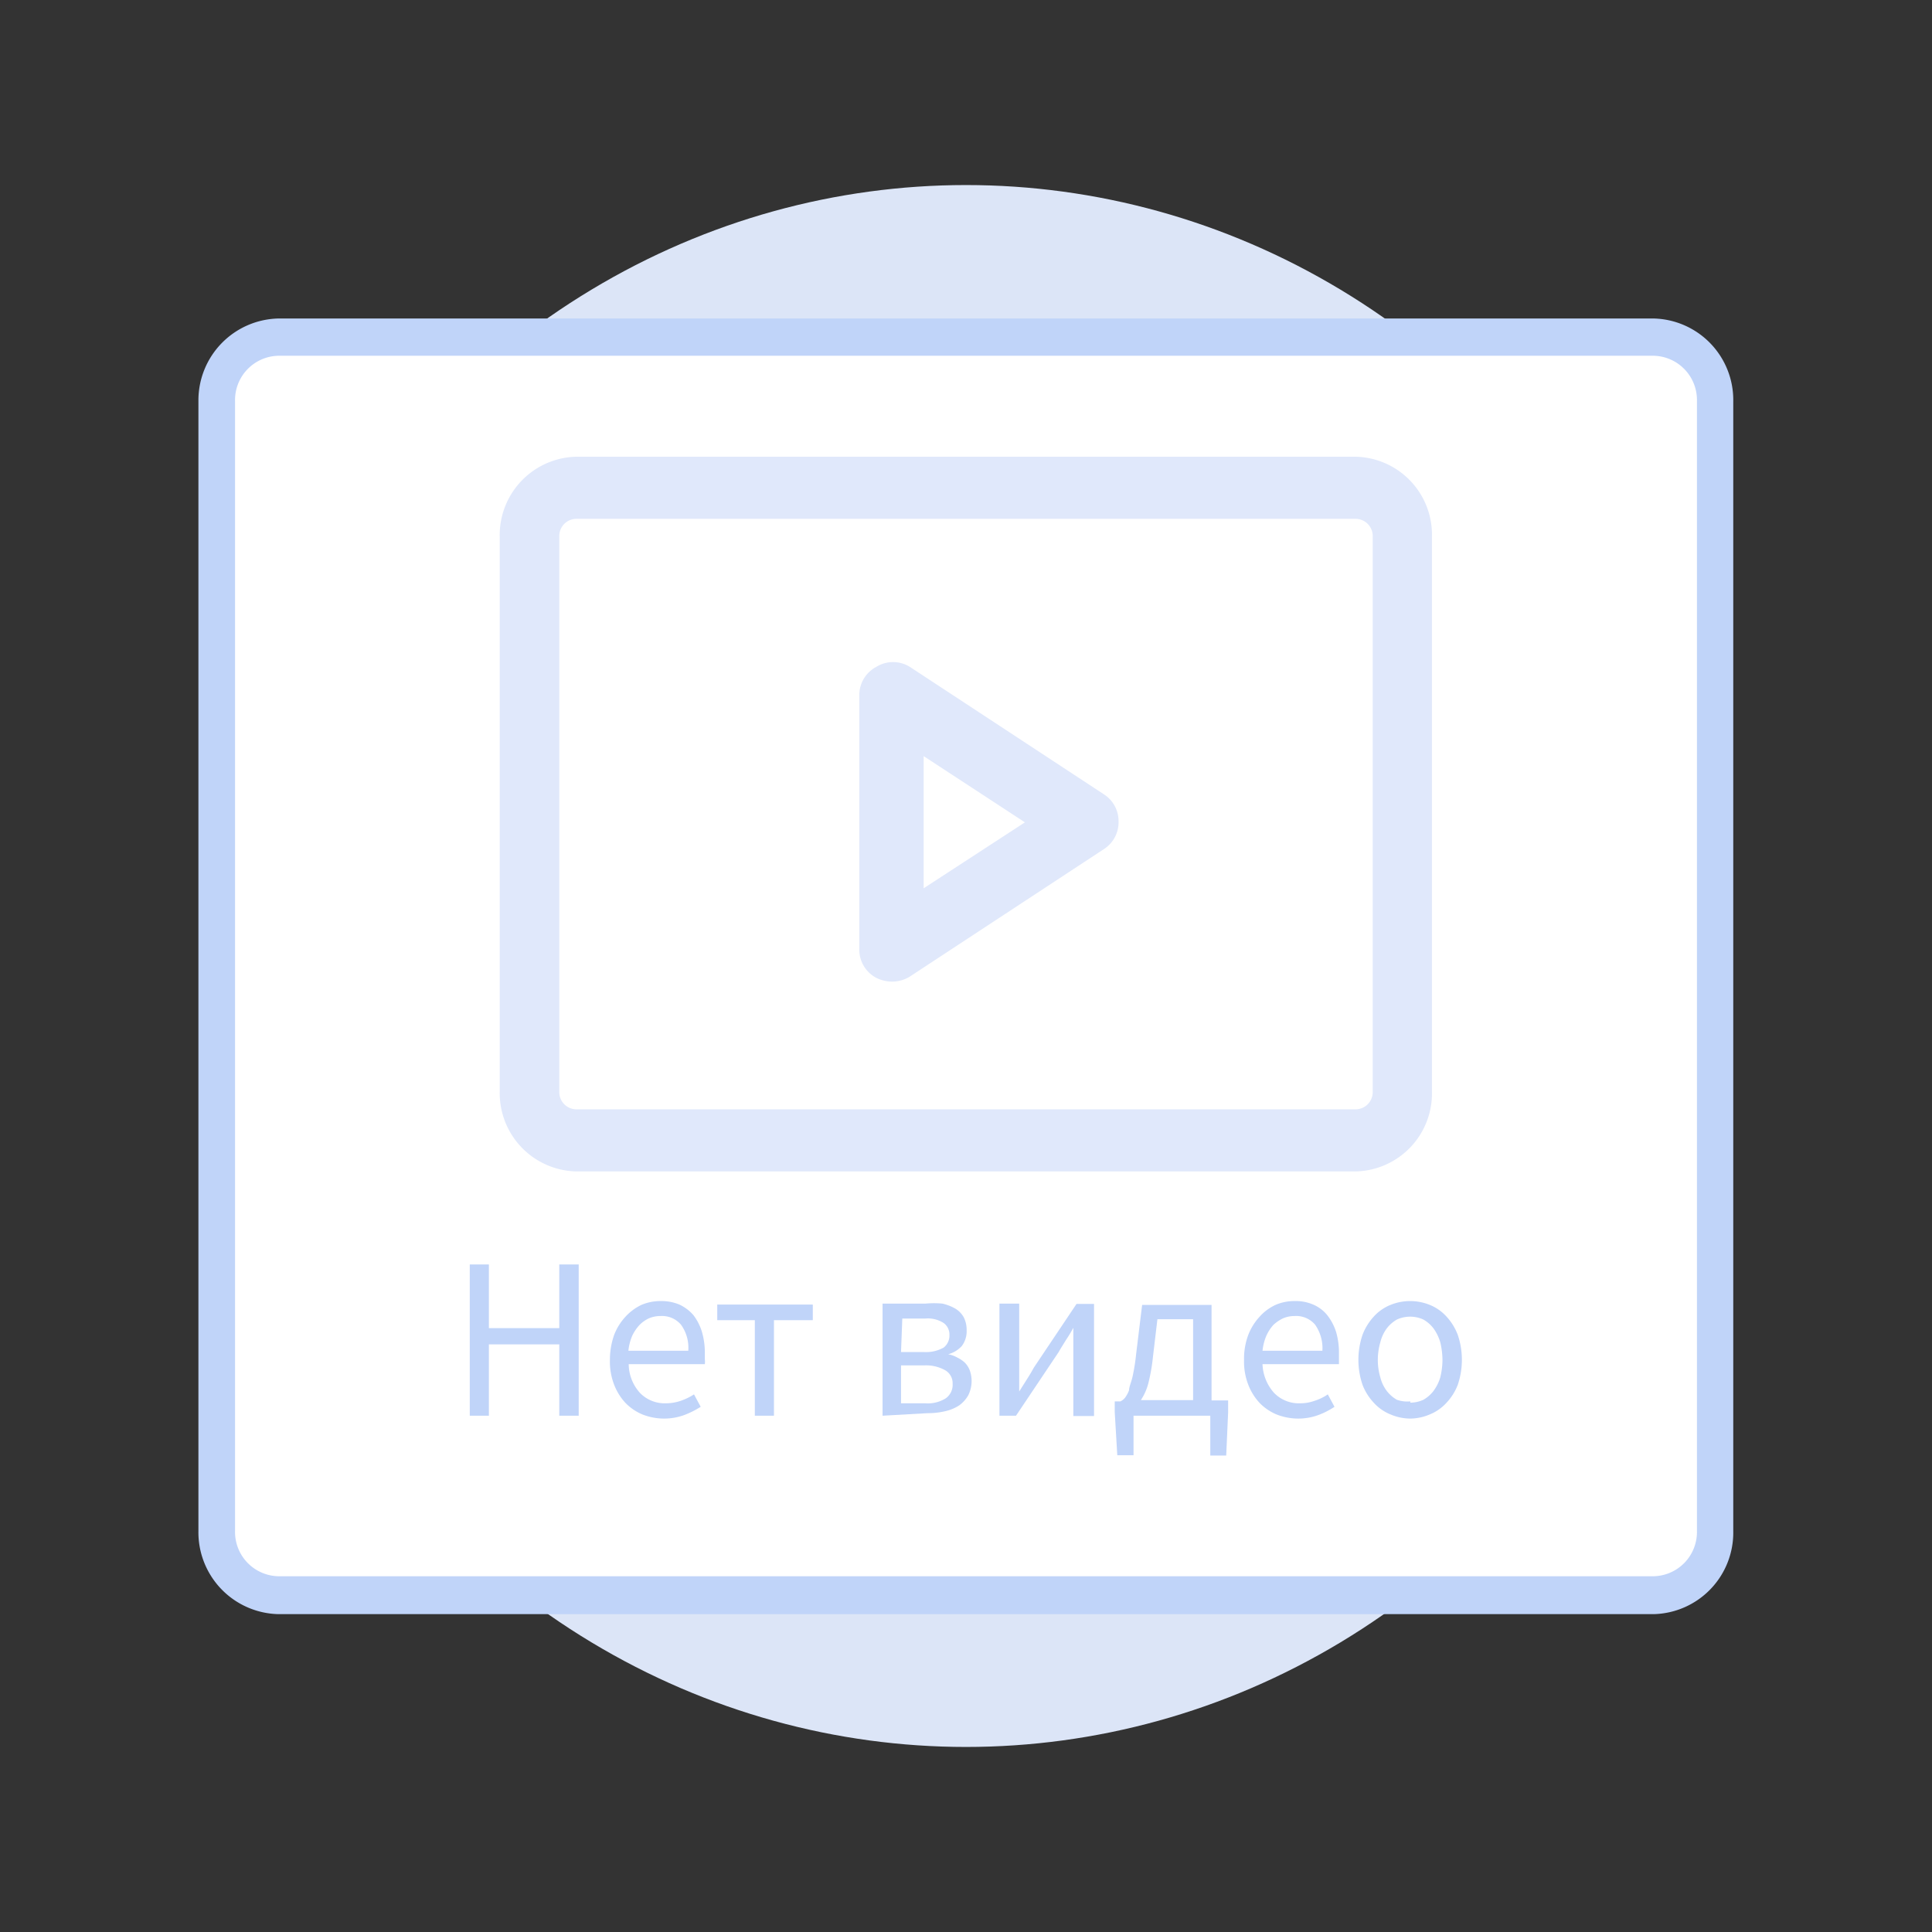 <svg xmlns="http://www.w3.org/2000/svg" viewBox="0 0 60.66 60.66"><rect x="0" y="0" width="60.66" height="60.66" fill="#333333" stroke="none"/><defs><style>.cls-1{fill:#dce5f7;}.cls-2{fill:#fff;}.cls-3{fill:#c0d4f9;}.cls-4{fill:#e0e8fb;}</style></defs><g id="Layer_2" data-name="Layer 2"><ellipse class="cls-1" cx="30.33" cy="30.33" rx="23.52" ry="24.52"/><rect class="cls-2" x="10.57" y="6.8" width="39.51" height="47.05" rx="1.69" transform="translate(60.65 0) rotate(90)"/><path class="cls-3" d="M51.92,50.68H8.74a2.57,2.57,0,0,1-2.51-2.61V12.59A2.57,2.57,0,0,1,8.74,10H51.92a2.56,2.56,0,0,1,2.5,2.61V48.07A2.56,2.56,0,0,1,51.92,50.68ZM8.74,11.17a1.39,1.39,0,0,0-1.36,1.42V48.07a1.39,1.39,0,0,0,1.36,1.42H51.92a1.39,1.39,0,0,0,1.36-1.42V12.59a1.39,1.39,0,0,0-1.36-1.42Z"/><path class="cls-3" d="M14.75,44.45V39.7h.6v2h2.21v-2h.61v4.75h-.61V42.21H15.35v2.24Z"/><path class="cls-3" d="M20.84,44.54a1.86,1.86,0,0,1-.67-.13,1.61,1.61,0,0,1-.53-.36,1.78,1.78,0,0,1-.36-.58,2,2,0,0,1-.13-.77,2.36,2.36,0,0,1,.13-.78,1.78,1.78,0,0,1,.36-.58,1.63,1.63,0,0,1,.5-.37,1.52,1.52,0,0,1,.59-.12,1.46,1.46,0,0,1,.6.11,1.31,1.31,0,0,1,.44.33,1.65,1.65,0,0,1,.27.53,2.33,2.33,0,0,1,.09.68v.18a.61.61,0,0,1,0,.15H19.74a1.36,1.36,0,0,0,.35.9,1.08,1.08,0,0,0,.82.33,1.45,1.45,0,0,0,.47-.08,1.93,1.93,0,0,0,.41-.2l.21.39a2.81,2.81,0,0,1-.52.26A1.83,1.83,0,0,1,20.84,44.54Zm-1.11-2.13h1.88a1.23,1.23,0,0,0-.23-.82.78.78,0,0,0-.64-.27.92.92,0,0,0-.36.07,1,1,0,0,0-.3.21,1.36,1.36,0,0,0-.23.34A1.62,1.62,0,0,0,19.73,42.41Z"/><path class="cls-3" d="M23.7,44.45v-3H22.52v-.49h3v.49H24.3v3Z"/><path class="cls-3" d="M27.71,44.45V40.93h1.35a2.89,2.89,0,0,1,.53,0,1.52,1.52,0,0,1,.41.16.75.75,0,0,1,.26.27.88.88,0,0,1,.09.41.77.77,0,0,1-.15.49.89.89,0,0,1-.43.26v0a.94.94,0,0,1,.28.1,1,1,0,0,1,.24.16.72.72,0,0,1,.16.25,1,1,0,0,1-.05.78,1,1,0,0,1-.29.32,1.35,1.35,0,0,1-.44.18,2.38,2.38,0,0,1-.55.06Zm.58-2H29a1.13,1.13,0,0,0,.63-.14.48.48,0,0,0,.18-.39.45.45,0,0,0-.18-.38.92.92,0,0,0-.59-.14h-.71Zm0,1.61h.76a1.06,1.06,0,0,0,.65-.16.52.52,0,0,0,.21-.45.47.47,0,0,0-.22-.42,1.23,1.23,0,0,0-.67-.16h-.73Z"/><path class="cls-3" d="M31.38,44.45V40.93H32v1.46c0,.19,0,.4,0,.62s0,.45,0,.68h0l.24-.38c.09-.14.16-.26.22-.37l1.34-2h.55v3.52H33.7V43c0-.19,0-.4,0-.62s0-.45,0-.69h0a4.29,4.29,0,0,1-.23.38c-.09.15-.17.27-.23.38l-1.34,2Z"/><path class="cls-3" d="M35.59,44.45v1.24h-.51L35,44.34V44h.18a.45.45,0,0,0,.14-.11,1,1,0,0,0,.13-.24c0-.11.07-.25.11-.43a6.29,6.29,0,0,0,.11-.69l.19-1.56h2.18v3h.52v.38l-.06,1.35H38V44.45Zm.61-1.85a5.81,5.81,0,0,1-.15.85,1.75,1.75,0,0,1-.23.51h1.64V41.42H36.34Z"/><path class="cls-3" d="M40.75,44.54a1.86,1.86,0,0,1-.67-.13,1.61,1.61,0,0,1-.53-.36,1.78,1.78,0,0,1-.36-.58,2,2,0,0,1-.13-.77,2.13,2.13,0,0,1,.13-.78,1.78,1.78,0,0,1,.36-.58,1.52,1.52,0,0,1,.5-.37,1.48,1.48,0,0,1,.59-.12,1.38,1.38,0,0,1,.59.11,1.14,1.14,0,0,1,.44.33,1.67,1.67,0,0,1,.28.53,2.33,2.33,0,0,1,.09.68v.18c0,.06,0,.11,0,.15H39.64a1.42,1.42,0,0,0,.36.9,1.08,1.08,0,0,0,.82.33,1.34,1.34,0,0,0,.46-.08,1.56,1.56,0,0,0,.41-.2l.21.39a2.44,2.44,0,0,1-.51.26A1.83,1.83,0,0,1,40.75,44.54Zm-1.11-2.13h1.88a1.29,1.29,0,0,0-.23-.82.78.78,0,0,0-.64-.27.92.92,0,0,0-.36.07,1.21,1.21,0,0,0-.31.21,1.33,1.33,0,0,0-.22.34A1.62,1.62,0,0,0,39.64,42.41Z"/><path class="cls-3" d="M44.28,44.54a1.6,1.6,0,0,1-.62-.13,1.43,1.43,0,0,1-.52-.36,1.73,1.73,0,0,1-.36-.57,2.44,2.44,0,0,1,0-1.57,1.78,1.78,0,0,1,.36-.58,1.43,1.43,0,0,1,.52-.36,1.64,1.64,0,0,1,1.23,0,1.43,1.43,0,0,1,.52.36,1.78,1.78,0,0,1,.36.58,2.44,2.44,0,0,1,0,1.57,1.73,1.73,0,0,1-.36.57,1.43,1.43,0,0,1-.52.36A1.59,1.59,0,0,1,44.28,44.54Zm0-.5a1,1,0,0,0,.41-.09,1.06,1.06,0,0,0,.32-.28,1.38,1.38,0,0,0,.21-.42,2.36,2.36,0,0,0,.07-.55,2.45,2.45,0,0,0-.07-.56,1.44,1.44,0,0,0-.21-.43,1.06,1.06,0,0,0-.32-.28,1,1,0,0,0-.41-.09,1,1,0,0,0-.42.09,1.06,1.06,0,0,0-.32.28,1.22,1.22,0,0,0-.2.43,2,2,0,0,0-.08.56,1.92,1.92,0,0,0,.08.55,1.17,1.17,0,0,0,.2.42,1.06,1.06,0,0,0,.32.28A1,1,0,0,0,44.28,44Z"/><path class="cls-4" d="M42.56,14.34H18.09a2.46,2.46,0,0,0-2.4,2.5V34.28a2.46,2.46,0,0,0,2.4,2.5H42.56a2.45,2.45,0,0,0,2.4-2.5V16.84A2.45,2.45,0,0,0,42.56,14.34Zm-25,2.5a.54.54,0,0,1,.53-.55H42.56a.54.54,0,0,1,.54.55V34.28a.54.54,0,0,1-.54.55H18.09a.54.54,0,0,1-.53-.55Z"/><path class="cls-4" d="M28,30.82a1.11,1.11,0,0,1-.49-.12,1,1,0,0,1-.53-.91V21.84a1,1,0,0,1,.53-.9,1,1,0,0,1,1.06,0l6.09,4a1,1,0,0,1,.46.86,1,1,0,0,1-.46.86l-6.09,4A1.06,1.06,0,0,1,28,30.82Zm1-7.08v4.15l3.18-2.07Z"/></g></svg>